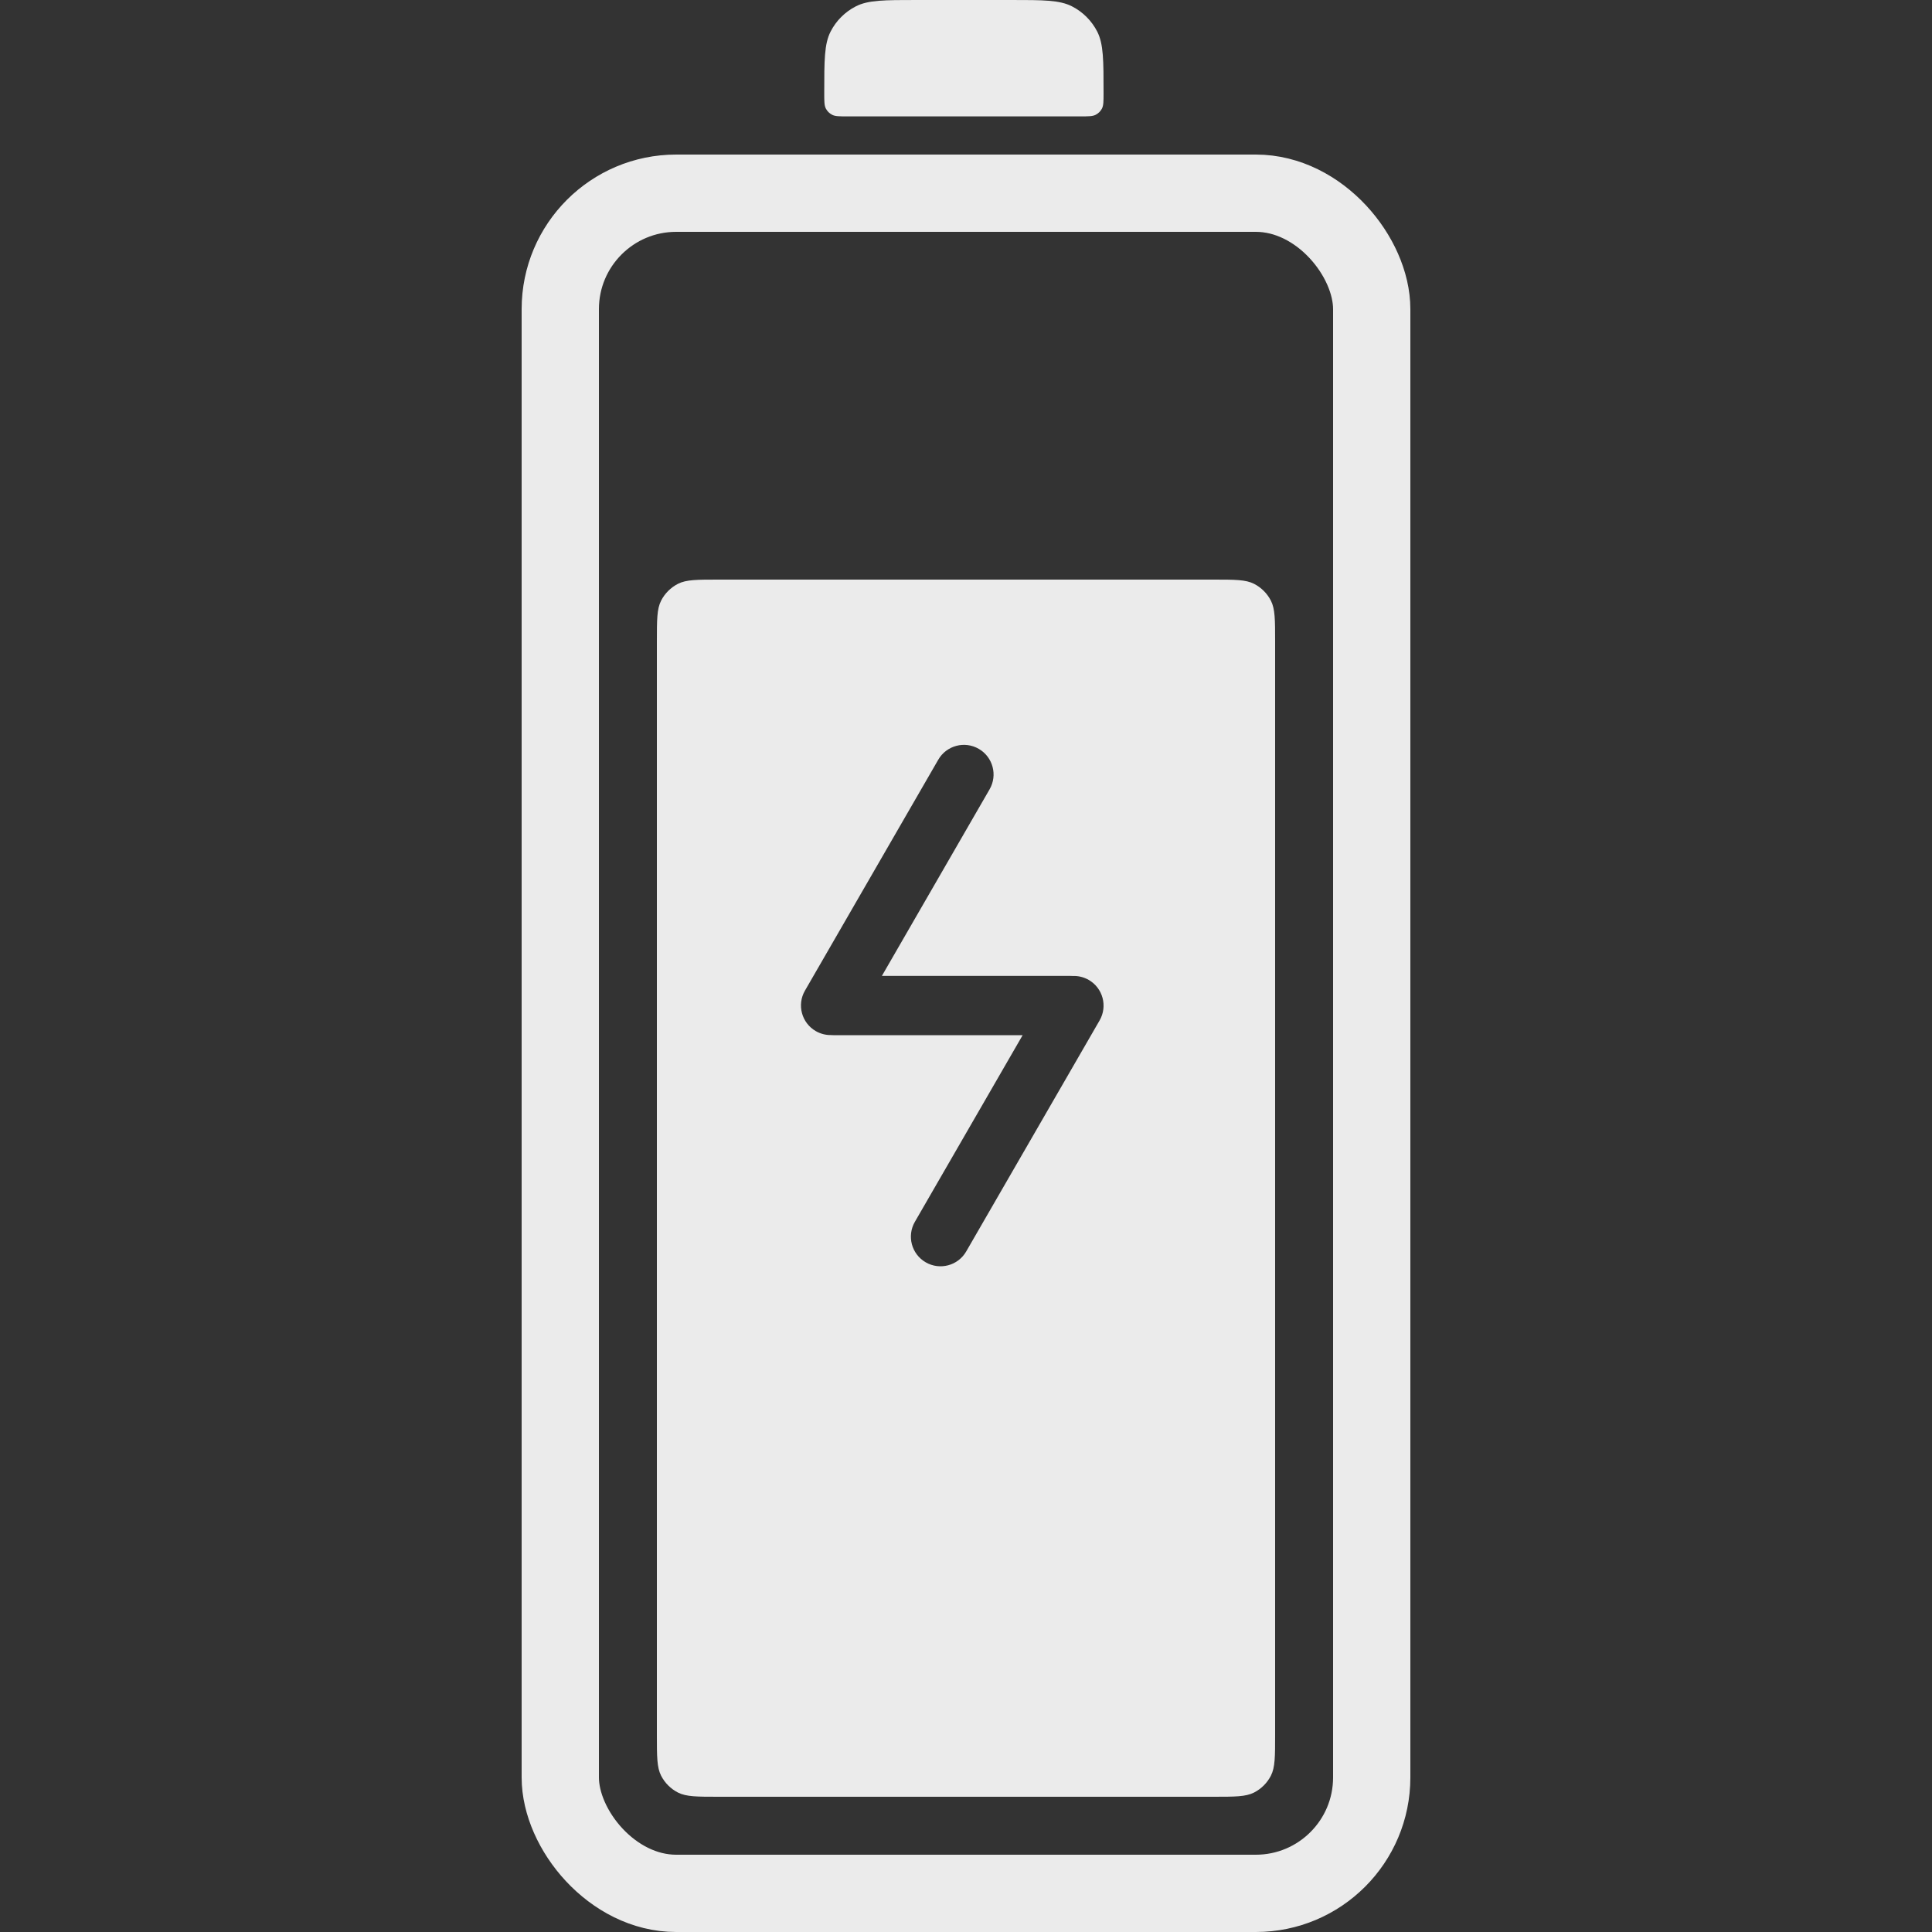<svg width="100" height="100" viewBox="0 0 100 100" fill="none" xmlns="http://www.w3.org/2000/svg">
<rect x="0" y="0" width="100" height="100" fill="#333333" stroke="none"/>
<rect x="29" y="10" width="42" height="88" rx="6" stroke="white" stroke-opacity="0.9" stroke-width="4"/>
<path d="M42.663 4.819C42.663 3.126 42.663 2.28 42.99 1.638C43.277 1.074 43.736 0.615 44.301 0.327C44.942 0 45.782 0 47.463 0L52.321 0C54.001 0 54.841 0 55.483 0.327C56.047 0.615 56.506 1.074 56.794 1.638C57.12 2.28 57.12 3.126 57.12 4.819C57.12 5.243 57.12 5.454 57.039 5.615C56.967 5.756 56.852 5.87 56.711 5.942C56.55 6.024 56.34 6.024 55.92 6.024L43.863 6.024C43.443 6.024 43.233 6.024 43.072 5.942C42.931 5.87 42.816 5.756 42.744 5.615C42.663 5.454 42.663 5.243 42.663 4.819Z" fill="white" fill-opacity="0.9"/>
<path fill-rule="evenodd" clip-rule="evenodd" d="M34.218 31.092C34 31.52 34 32.08 34 33.2L34 89.8C34 90.92 34 91.48 34.218 91.908C34.41 92.284 34.716 92.59 35.092 92.782C35.52 93 36.08 93 37.2 93H62.8C63.92 93 64.48 93 64.908 92.782C65.284 92.59 65.59 92.284 65.782 91.908C66 91.48 66 90.92 66 89.8L66 33.2C66 32.08 66 31.52 65.782 31.092C65.59 30.716 65.284 30.41 64.908 30.218C64.48 30 63.92 30 62.8 30L37.2 30C36.08 30 35.52 30 35.092 30.218C34.716 30.41 34.41 30.716 34.218 31.092ZM41.664 51.275C41.24 52.008 41.491 52.946 42.225 53.37C42.474 53.513 42.746 53.579 43.014 53.575C43.054 53.579 43.094 53.58 43.135 53.58H52.932L47.353 63.242C46.93 63.976 47.181 64.914 47.915 65.337C48.648 65.761 49.587 65.51 50.01 64.776L56.915 52.817C57.338 52.083 57.087 51.145 56.353 50.721C56.093 50.571 55.806 50.506 55.526 50.517C55.486 50.514 55.447 50.513 55.406 50.513H45.646L51.221 40.855C51.645 40.122 51.394 39.184 50.66 38.76C49.926 38.336 48.988 38.588 48.565 39.321L41.664 51.275Z" fill="white" fill-opacity="0.9"/>
</svg>
